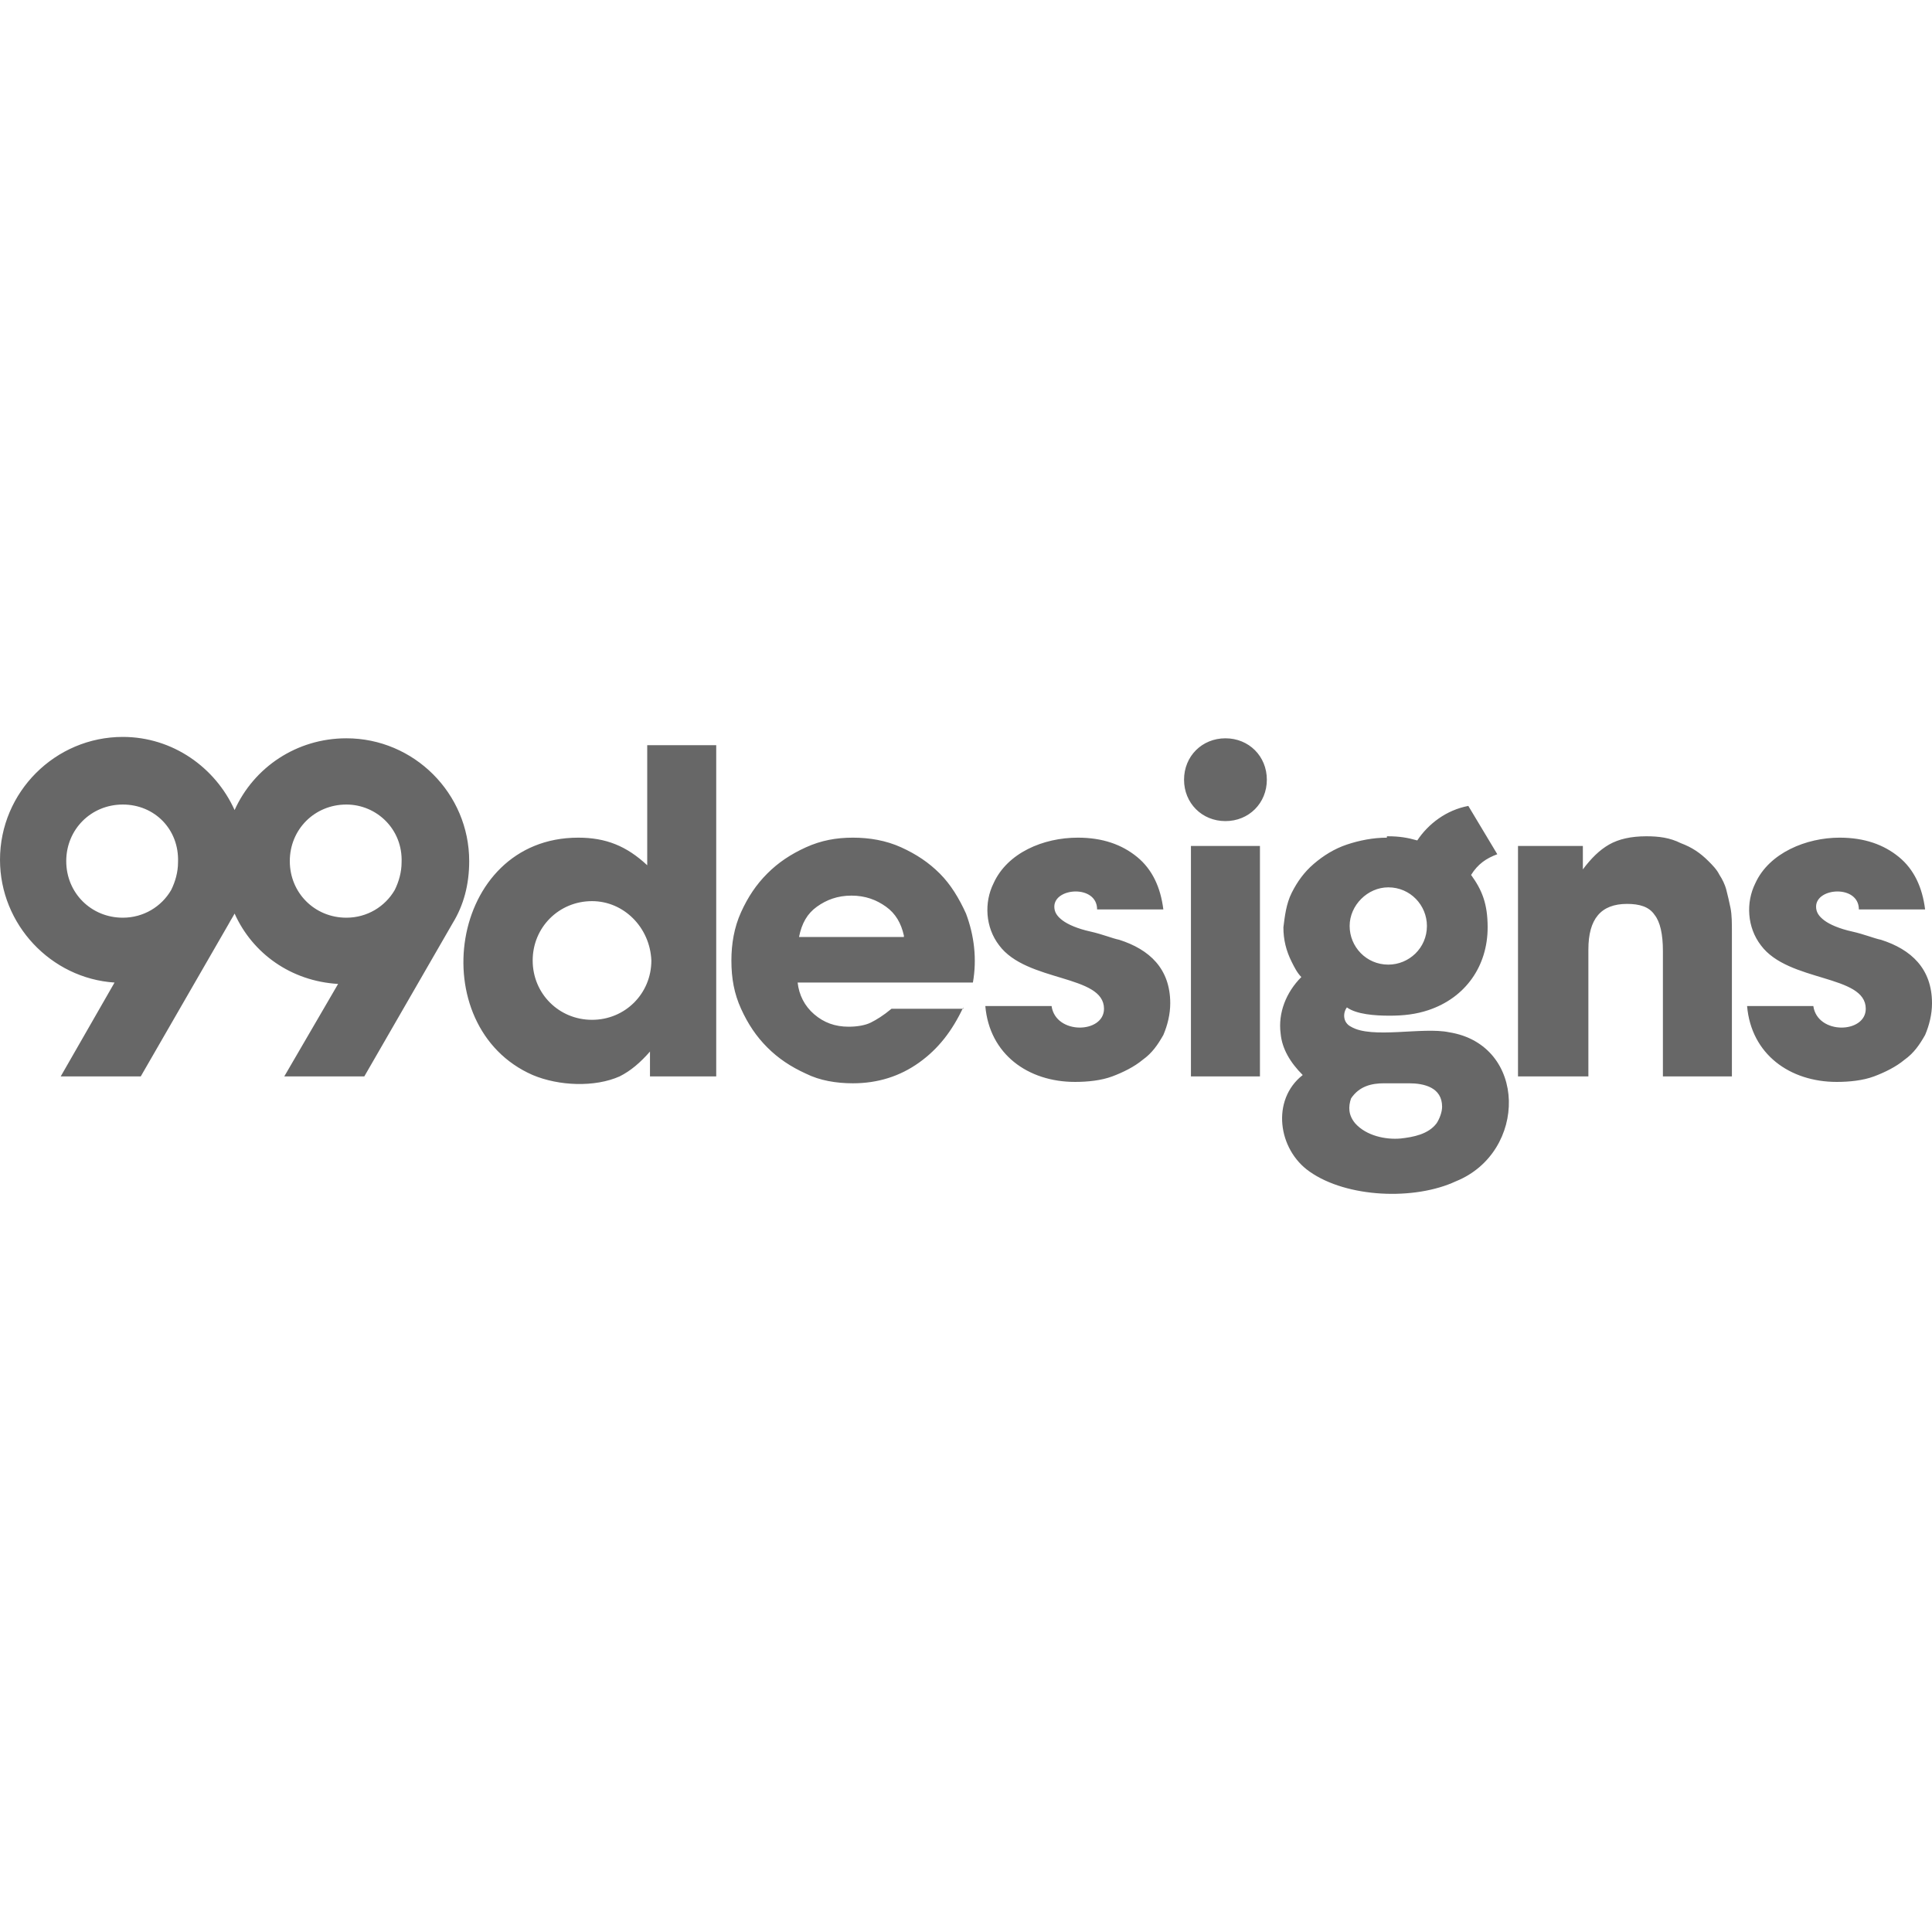<svg enable-background="new 0 0 140 140" viewBox="0 0 140 140" width="140" height="140" xmlns="http://www.w3.org/2000/svg"><path clip-rule="evenodd" d="m100.5 60.7c-1 0-2 .2-2.9.5s-1.7.8-2.4 1.4-1.2 1.3-1.6 2.1-.5 1.7-.6 2.5c0 .9.2 1.7.6 2.5.2.4.4.8.7 1.1-1.1 1.1-1.7 2.6-1.5 4.1.1 1.1.7 2.1 1.6 3-2.3 1.8-1.8 5.4.5 7 2.7 1.9 7.6 2.1 10.6.7 5.2-2.1 5.2-9.9-.5-10.8-1.9-.4-5.6.5-7.1-.4-.6-.3-.6-1-.3-1.4.7.5 2 .6 3.1.6 1 0 1.9-.1 2.8-.4 2.7-.9 4.3-3.2 4.3-6 0-1.7-.4-2.7-1.2-3.8.5-.8 1.1-1.2 1.9-1.5l-2.1-3.5c-1.6.3-2.9 1.3-3.7 2.5-.7-.2-1.3-.3-2.1-.3h-.1zm.1 3.6c1.6 0 2.8 1.3 2.8 2.8 0 1.6-1.3 2.8-2.8 2.8-1.6 0-2.8-1.3-2.8-2.8s1.3-2.8 2.8-2.8zm-57.7 1c-2.4 0-4.3 1.9-4.3 4.3s1.9 4.3 4.3 4.3 4.3-1.9 4.3-4.3c-.1-2.4-2-4.3-4.3-4.3zm-4.3 12.6c-8-3.5-6.1-17.2 3.3-17.2 2 0 3.5.6 5 2v-8.7h5v24h-4.8v-1.8c-.7.8-1.4 1.4-2.2 1.8-1.8.8-4.4.7-6.3-.1zm50.2-18.4c1.7 0 3-1.3 3-3s-1.3-3-3-3-3 1.3-3 3 1.3 3 3 3zm21.2 18.5v-16.7h4.7v1.7c.6-.8 1.2-1.4 1.9-1.8s1.6-.6 2.7-.6c.9 0 1.7.1 2.5.5.8.3 1.4.7 2 1.3.3.3.6.6.8 1 .2.3.4.7.5 1.1s.2.8.3 1.3.1 1.1.1 1.8v10.4h-5v-9.1c0-1.2-.2-2.1-.6-2.6-.4-.6-1.1-.8-2-.8-1.9 0-2.8 1.1-2.8 3.3v9.2zm-18.7-16.7v16.7h-5v-16.7zm-25.8 6.5c-.2-.9-.6-1.6-1.3-2.1s-1.5-.8-2.5-.8-1.8.3-2.5.8-1.1 1.2-1.3 2.2h7.6zm4.3 5.2c-.8 1.7-1.8 3-3.2 4s-3 1.5-4.8 1.5c-1.2 0-2.4-.2-3.4-.7-1.1-.5-2-1.1-2.8-1.9s-1.4-1.7-1.9-2.8-.7-2.2-.7-3.5c0-1.2.2-2.4.7-3.5s1.1-2 1.9-2.8 1.7-1.4 2.8-1.9 2.2-.7 3.4-.7 2.4.2 3.5.7 2 1.1 2.8 1.9 1.4 1.8 1.9 2.9c.6 1.6.8 3.3.5 5h-12.7c.1.9.5 1.7 1.2 2.3s1.5.9 2.5.9c.6 0 1.2-.1 1.6-.3s.9-.5 1.5-1h5.2zm-44.7-14.7c-2.3 0-4.1 1.8-4.1 4.1s1.8 4.1 4.1 4.1c1.5 0 2.8-.8 3.5-2 .3-.6.5-1.3.5-2 .1-2.4-1.8-4.2-4-4.2zm-16.2 0c-2.3 0-4.1 1.8-4.1 4.1s1.8 4.1 4.1 4.1c1.5 0 2.8-.8 3.5-2 .3-.6.5-1.3.5-2 .1-2.4-1.7-4.2-4-4.2zm0-4.9c-4.9 0-8.9 4-8.9 8.9 0 4.7 3.7 8.6 8.3 8.9l-3.9 6.8h5.8l6.4-11.1c.1-.2.3-.5.4-.7 1.3 2.9 4.1 4.9 7.5 5.1l-3.9 6.7h5.8l6.4-11.1c.8-1.3 1.2-2.8 1.2-4.5 0-4.9-4-8.9-8.9-8.9-3.6 0-6.7 2.1-8.1 5.2-1.4-3.1-4.5-5.3-8.1-5.3zm124.4 7.3c1.8 0 3.2.5 4.3 1.4s1.7 2.2 1.9 3.8h-4.8c0-1.8-3.1-1.6-3.1-.2 0 .4.2.7.6 1s1.1.6 2 .8 1.6.5 2.1.6c2.2.7 3.7 2.1 3.7 4.6 0 .8-.2 1.6-.5 2.3-.4.7-.8 1.3-1.5 1.8-.6.5-1.4.9-2.2 1.2s-1.8.4-2.7.4c-3.4 0-6.2-2-6.5-5.5h4.8c.3 2.1 3.8 2 3.8.2 0-2.5-5.6-1.9-7.6-4.6-1-1.3-1.1-3.1-.4-4.5 1-2.2 3.7-3.3 6.1-3.3zm-33 17.8h1.8c1.1 0 2.4.3 2.4 1.7 0 .4-.2.9-.4 1.2-.6.8-1.7 1-2.6 1.1-1.1.1-2.5-.2-3.3-1.1-.5-.6-.5-1.2-.3-1.8.6-.9 1.5-1.1 2.4-1.1zm-22.2-17.8c1.8 0 3.2.5 4.3 1.4s1.7 2.2 1.9 3.8h-4.8c0-1.8-3.1-1.6-3.1-.2 0 .4.2.7.6 1s1.1.6 2 .8 1.6.5 2.1.6c2.2.7 3.7 2.1 3.7 4.6 0 .8-.2 1.6-.5 2.3-.4.7-.8 1.3-1.5 1.8-.6.5-1.4.9-2.2 1.2s-1.8.4-2.7.4c-3.4 0-6.2-2-6.5-5.5h4.8c.3 2.1 3.8 2 3.8.2 0-2.5-5.6-1.9-7.6-4.6-1-1.3-1.1-3.1-.4-4.5 1-2.2 3.6-3.3 6.1-3.3z" fill="#676767" fill-rule="evenodd"/></svg>
